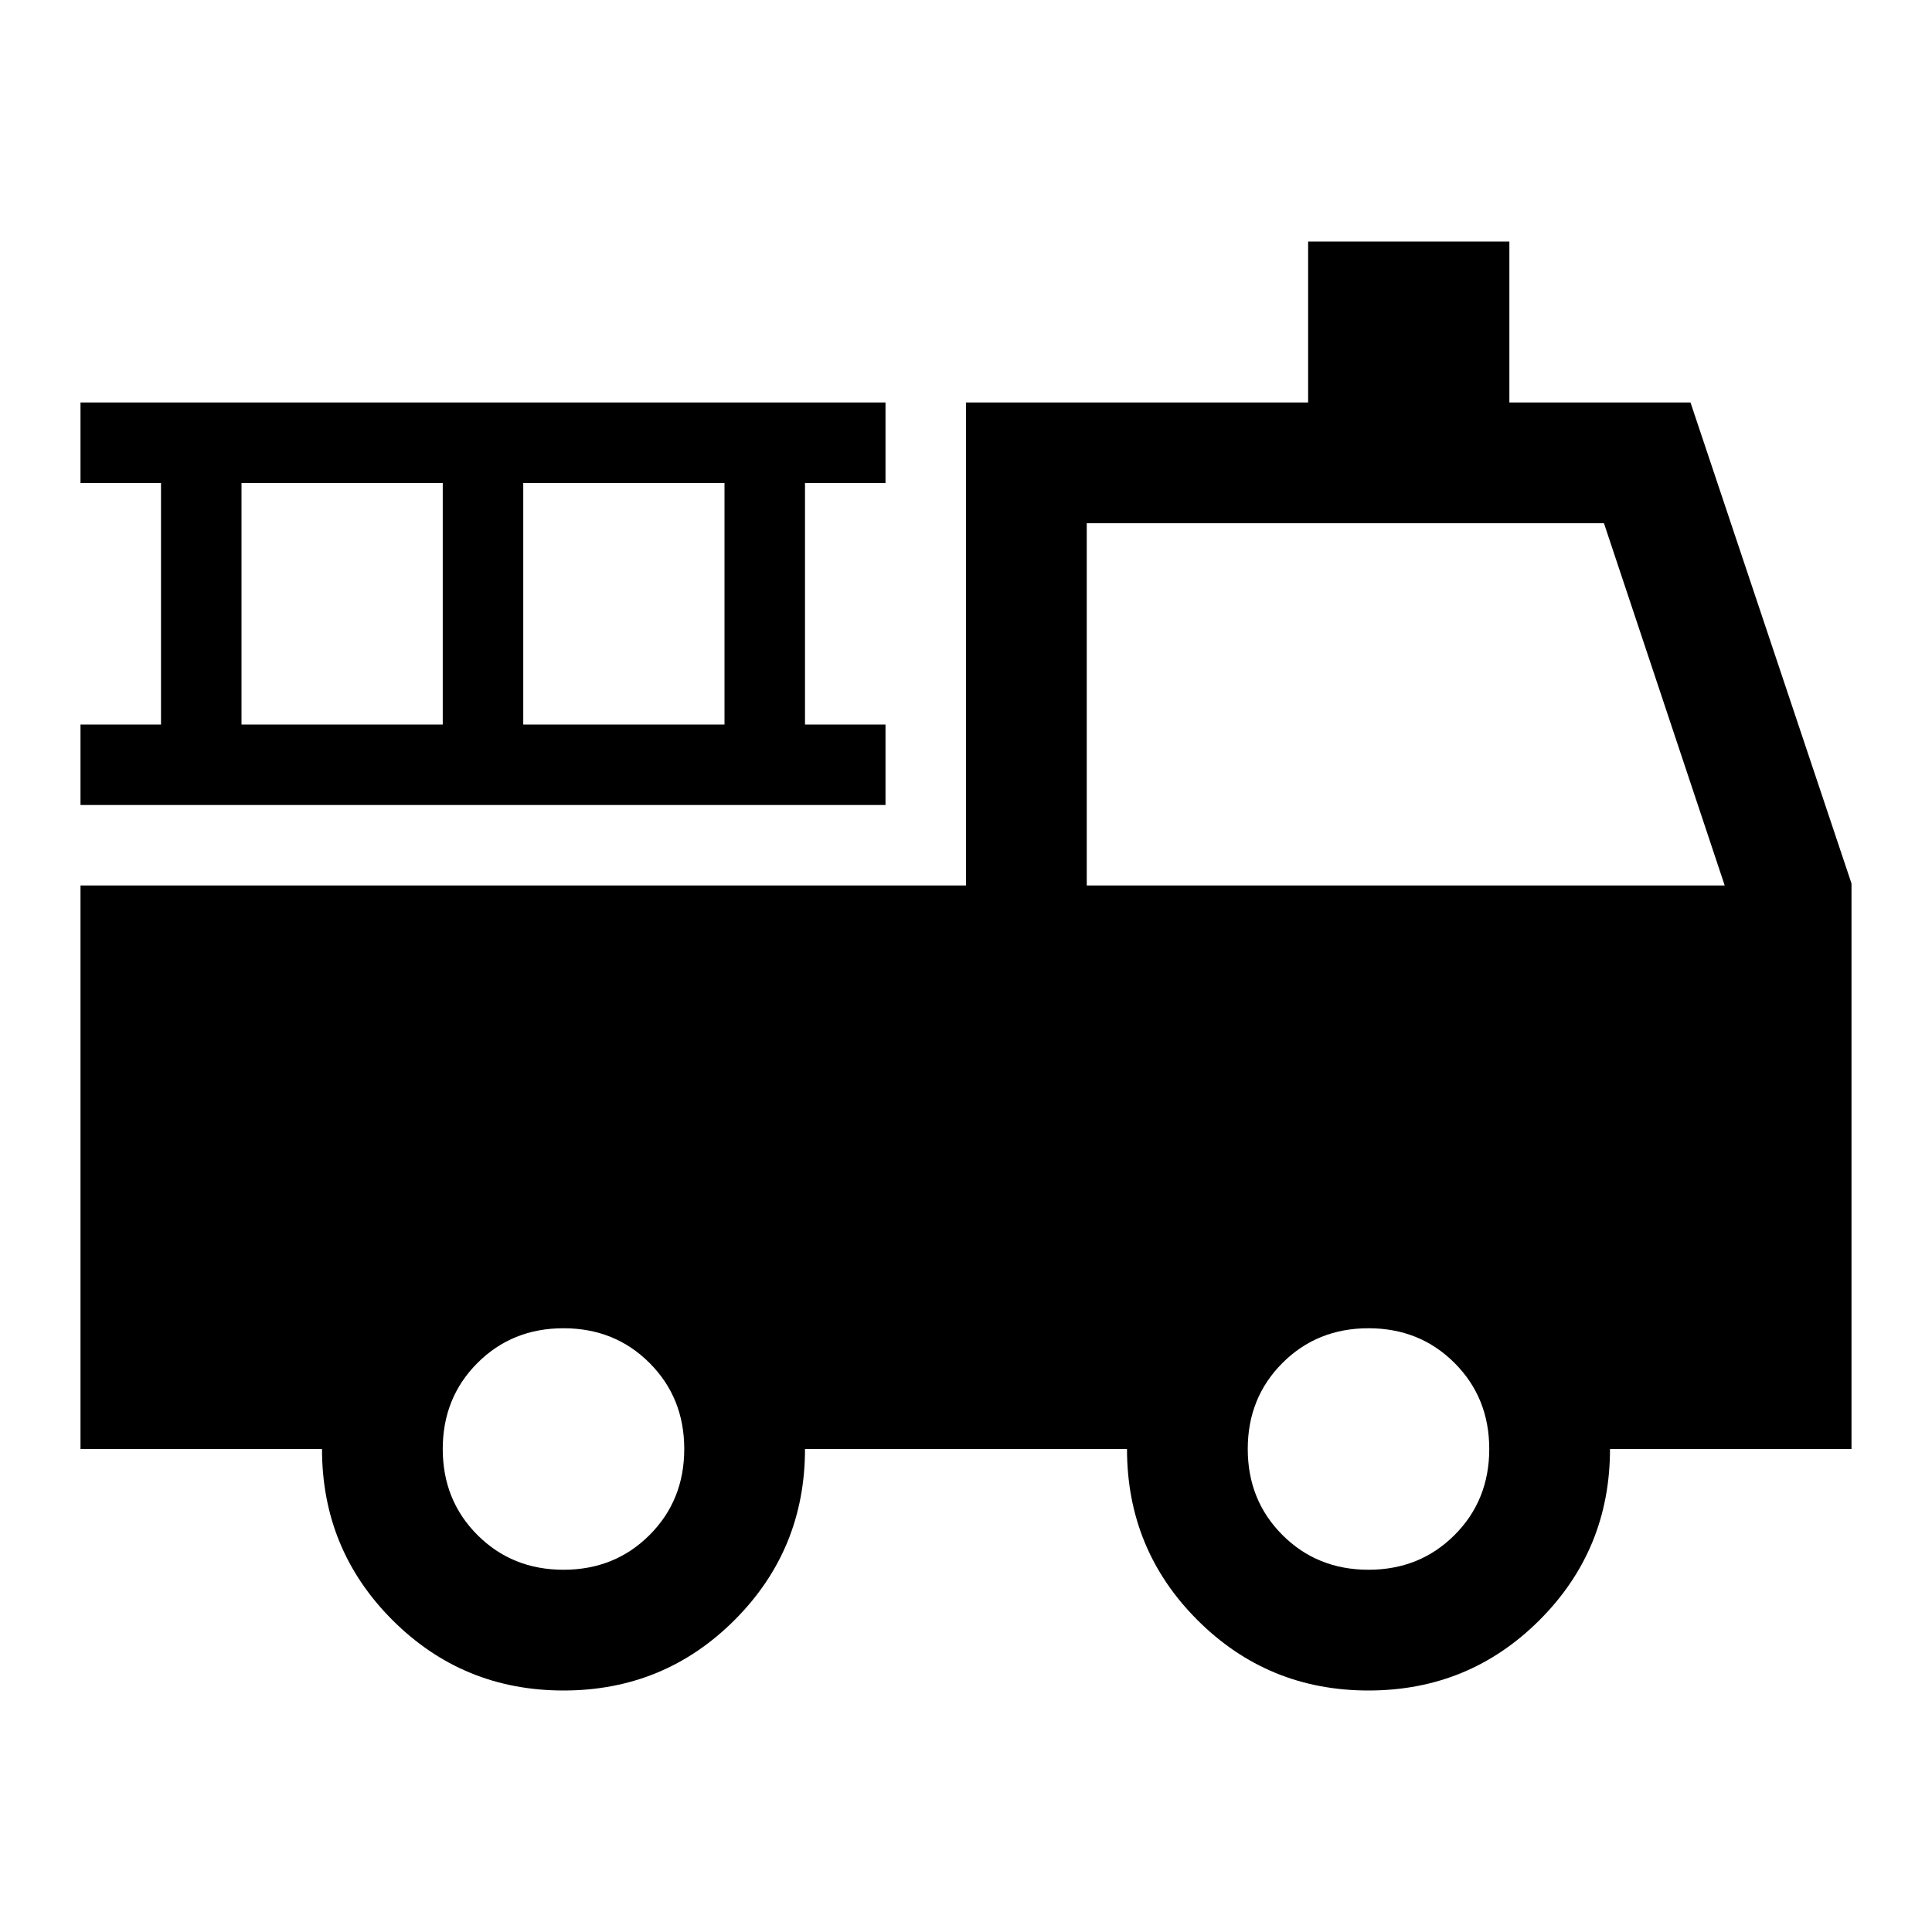 <svg xmlns="http://www.w3.org/2000/svg" width="48" height="48" viewBox="0 -960 960 960" fill="currentColor"><path d="M280-120q-50 0-85-35t-35-85H40v-280h440v-240h170v-80h100v80h90l80 239v281H800q0 50-35 85t-85 35q-50 0-85-35t-35-85H400q0 50-35 85t-85 35Zm0-60q25.5 0 42.75-17.25T340-240q0-25.5-17.25-42.75T280-300q-25.5 0-42.75 17.25T220-240q0 25.5 17.25 42.75T280-180Zm400 0q25.5 0 42.75-17.25T740-240q0-25.5-17.25-42.75T680-300q-25.5 0-42.75 17.25T620-240q0 25.5 17.25 42.75T680-180ZM540-520h317l-60-180H540v180ZM40-560v-40h40v-120H40v-40h400v40h-40v120h40v40H40Zm80-40h100v-120H120v120Zm140 0h100v-120H260v120Z"/></svg>